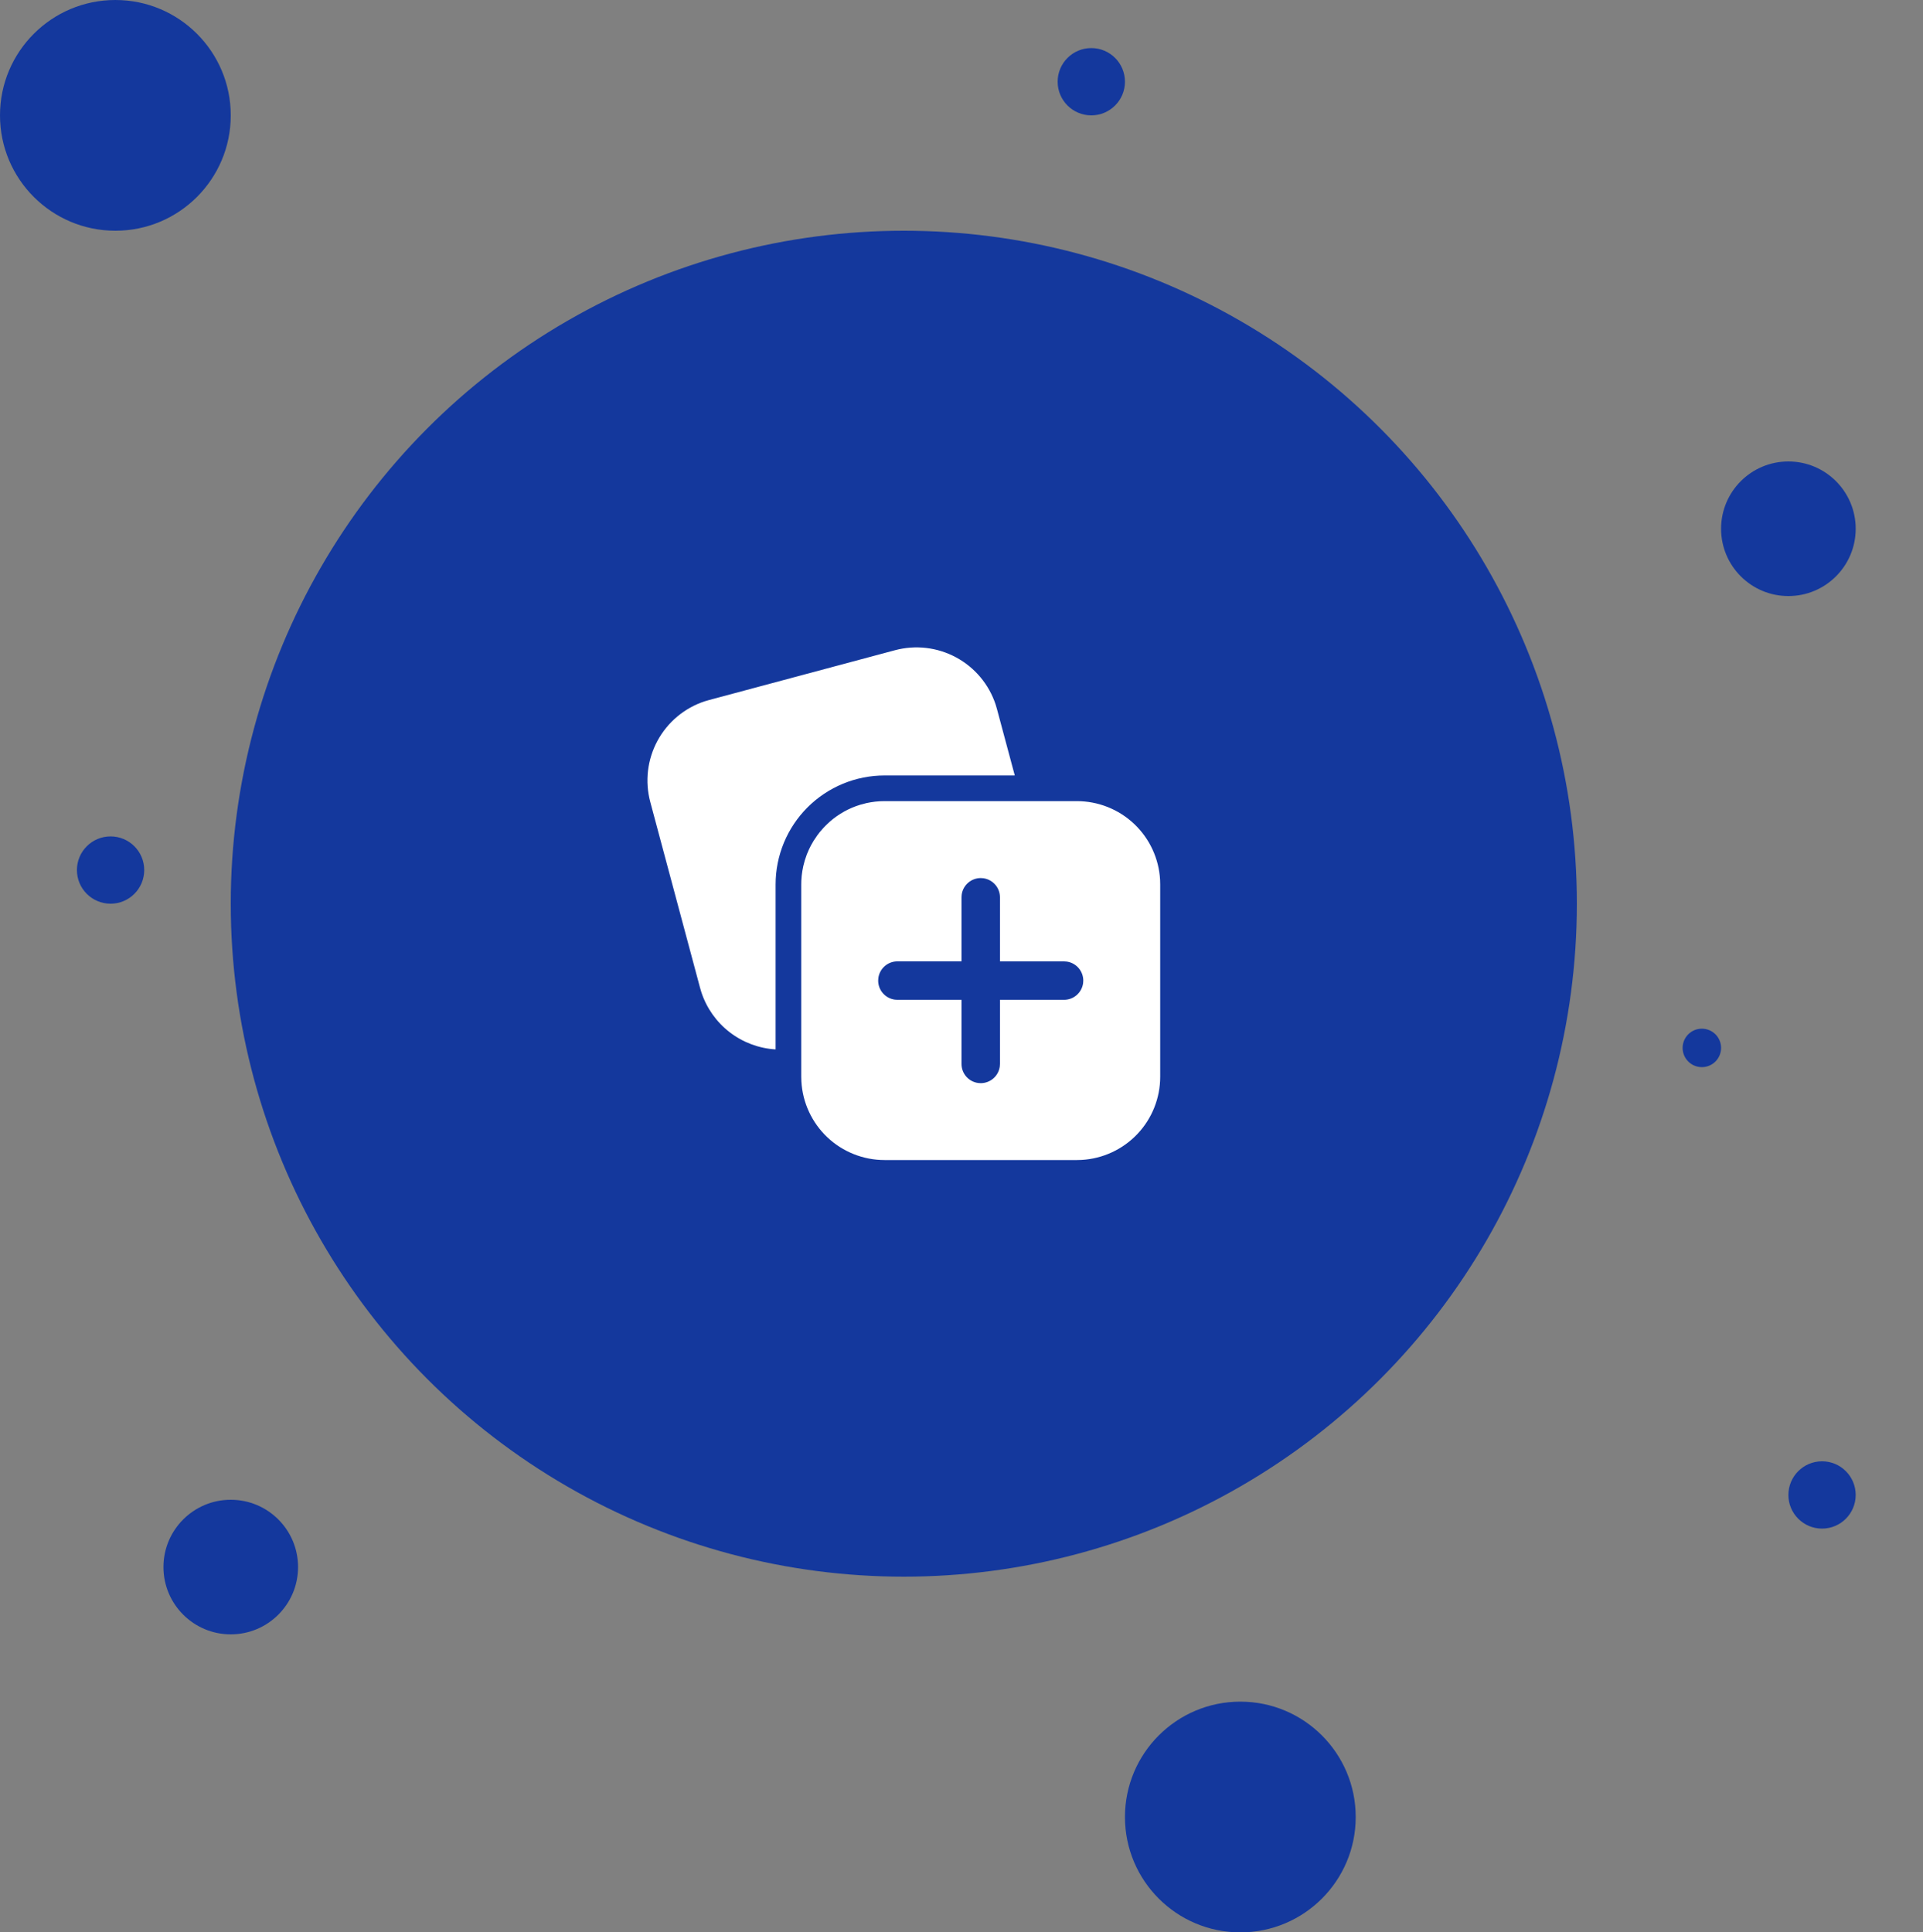 <svg width="200" height="201" viewBox="0 0 200 201" fill="none" xmlns="http://www.w3.org/2000/svg">
<rect x="0" y="0" width="200" height="201" fill="#808080" stroke="none"/>
<circle cx="94" cy="94" r="70" fill="#14389D"/>
<circle cx="12" cy="12" r="12" fill="#14389D"/>
<circle cx="129" cy="189" r="12" fill="#14389D"/>
<circle cx="186" cy="55" r="7" fill="#14389D"/>
<circle cx="24" cy="163" r="7" fill="#14389D"/>
<circle cx="177" cy="109" r="2" fill="#14389D"/>
<circle cx="113.5" cy="8.5" r="3.5" fill="#14389D"/>
<circle cx="189.5" cy="155.5" r="3.5" fill="#14389D"/>
<circle cx="11.5" cy="90.5" r="3.5" fill="#14389D"/>
<path d="M86.301 85.467C87.208 84.675 88.285 84.064 89.475 83.704L90.133 83.531L90.56 83.451L91.029 83.384L91.509 83.344L92 83.331H112C114.213 83.331 116.343 84.177 117.952 85.697C119.561 87.217 120.527 89.294 120.653 91.504L120.666 91.997V111.997C120.667 114.211 119.82 116.341 118.299 117.95C116.779 119.559 114.701 120.525 112.49 120.651L112 120.664H92C89.786 120.664 87.656 119.817 86.047 118.297C84.438 116.777 83.472 114.698 83.347 112.488L83.333 112V92L83.341 91.603L83.379 91.096L83.448 90.587L83.544 90.091L83.701 89.496L83.915 88.867L84.147 88.328L84.365 87.896L84.616 87.461L85.005 86.883L85.256 86.555L85.616 86.139L85.904 85.84L86.301 85.467ZM102 91.333C101.516 91.333 101.05 91.508 100.685 91.826C100.321 92.144 100.084 92.582 100.018 93.061L100 93.333V99.997H93.333C92.85 99.997 92.383 100.172 92.019 100.49C91.654 100.808 91.418 101.247 91.352 101.725L91.333 101.997C91.333 103.011 92.085 103.845 93.061 103.979L93.333 103.997H100V110.667C100 111.68 100.752 112.517 101.728 112.648L102 112.667C102.483 112.667 102.95 112.492 103.314 112.174C103.679 111.856 103.915 111.417 103.981 110.939L104 110.667V103.997H110.666C111.15 103.997 111.617 103.822 111.982 103.504C112.346 103.185 112.583 102.746 112.648 102.267L112.666 102C112.666 101.517 112.491 101.05 112.174 100.686C111.856 100.321 111.417 100.084 110.938 100.019L110.666 100H104V93.333C104 92.85 103.825 92.383 103.507 92.019C103.189 91.655 102.751 91.418 102.272 91.352L102 91.333ZM103.552 73.288L103.69 73.76L105.541 80.661H92C90.511 80.661 89.037 80.955 87.662 81.524C86.287 82.094 85.037 82.929 83.985 83.982C82.933 85.034 82.098 86.284 81.528 87.659C80.959 89.035 80.666 90.509 80.666 91.997V109.155C78.932 109.052 77.269 108.431 75.893 107.371C74.516 106.312 73.49 104.863 72.947 103.213L72.808 102.744L67.632 83.424C67.058 81.286 67.325 79.01 68.376 77.063C69.427 75.115 71.183 73.643 73.285 72.949L73.76 72.811L93.077 67.635C95.215 67.061 97.491 67.328 99.439 68.379C101.386 69.43 102.858 71.186 103.552 73.288Z" fill="white"/>
</svg>
